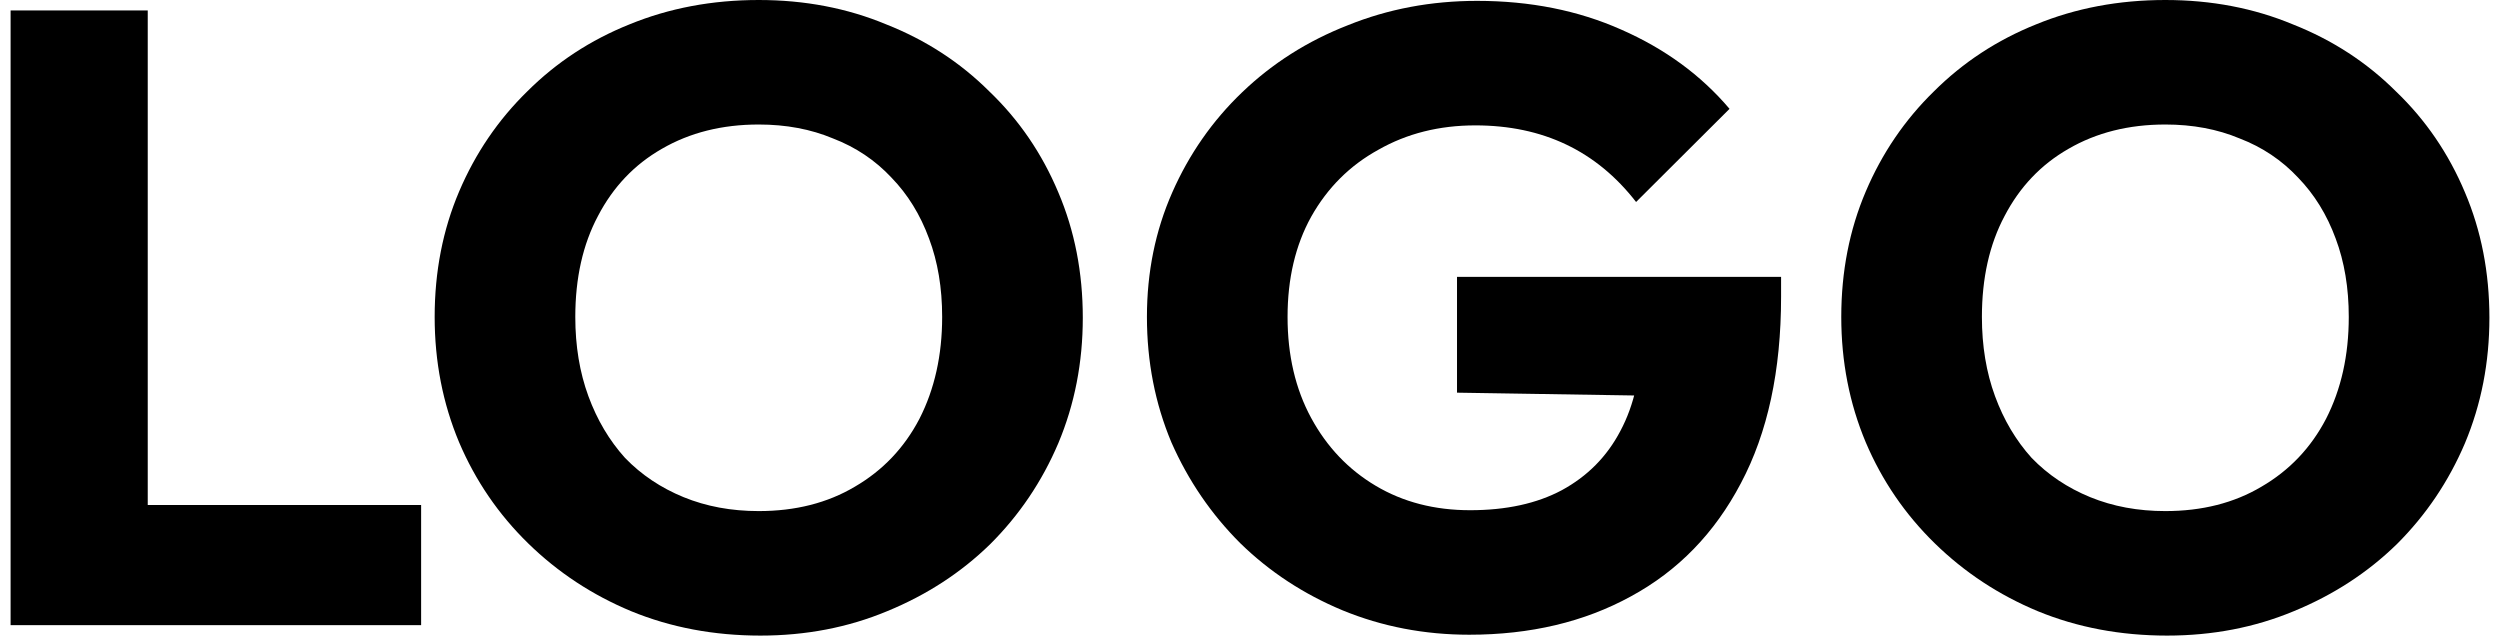 <svg width="118" height="30" viewBox="0 0 118 30" fill="none" xmlns="http://www.w3.org/2000/svg">
<path d="M0.5 29.507V0.493H6.973V29.507H0.5ZM5.489 29.507V23.836H19.877V29.507H5.489Z" fill="black"/>
<path d="M35.894 30C33.695 30 31.661 29.616 29.792 28.849C27.951 28.082 26.329 27.014 24.927 25.644C23.526 24.274 22.44 22.685 21.67 20.877C20.901 19.041 20.516 17.069 20.516 14.959C20.516 12.822 20.901 10.849 21.67 9.041C22.44 7.233 23.512 5.658 24.886 4.315C26.26 2.945 27.868 1.89 29.71 1.151C31.579 0.384 33.613 0 35.812 0C37.983 0 39.989 0.384 41.831 1.151C43.7 1.89 45.322 2.945 46.696 4.315C48.098 5.658 49.184 7.247 49.953 9.082C50.723 10.89 51.108 12.863 51.108 15C51.108 17.11 50.723 19.082 49.953 20.918C49.184 22.726 48.111 24.315 46.737 25.685C45.363 27.027 43.741 28.082 41.872 28.849C40.031 29.616 38.038 30 35.894 30ZM35.812 24.123C37.543 24.123 39.055 23.74 40.347 22.973C41.666 22.206 42.683 21.137 43.398 19.767C44.112 18.37 44.47 16.767 44.47 14.959C44.47 13.589 44.264 12.356 43.851 11.26C43.439 10.137 42.848 9.178 42.078 8.384C41.309 7.562 40.388 6.945 39.316 6.534C38.272 6.096 37.103 5.877 35.812 5.877C34.08 5.877 32.555 6.26 31.235 7.027C29.943 7.767 28.94 8.822 28.226 10.192C27.511 11.534 27.154 13.123 27.154 14.959C27.154 16.329 27.36 17.575 27.772 18.699C28.184 19.822 28.762 20.794 29.504 21.616C30.273 22.411 31.194 23.027 32.266 23.466C33.338 23.904 34.52 24.123 35.812 24.123Z" fill="black"/>
<path d="M69.348 29.959C67.232 29.959 65.239 29.575 63.37 28.808C61.529 28.041 59.921 26.986 58.546 25.644C57.172 24.274 56.086 22.685 55.289 20.877C54.52 19.041 54.135 17.069 54.135 14.959C54.135 12.849 54.533 10.89 55.331 9.082C56.128 7.274 57.227 5.699 58.629 4.356C60.058 2.986 61.721 1.932 63.617 1.192C65.514 0.425 67.548 0.041 69.719 0.041C72.221 0.041 74.488 0.493 76.522 1.397C78.583 2.301 80.287 3.548 81.634 5.137L77.223 9.534C76.288 8.329 75.189 7.425 73.925 6.822C72.66 6.219 71.231 5.918 69.637 5.918C67.933 5.918 66.407 6.301 65.06 7.068C63.714 7.808 62.655 8.863 61.886 10.233C61.144 11.575 60.773 13.151 60.773 14.959C60.773 16.767 61.144 18.356 61.886 19.726C62.628 21.096 63.645 22.164 64.937 22.931C66.229 23.699 67.713 24.082 69.389 24.082C71.094 24.082 72.537 23.767 73.718 23.137C74.928 22.48 75.849 21.548 76.481 20.343C77.14 19.11 77.47 17.616 77.47 15.863L81.758 18.74L68.771 18.534V13.069H84.067V14.014C84.067 17.493 83.435 20.425 82.17 22.808C80.933 25.164 79.202 26.945 76.975 28.151C74.777 29.356 72.234 29.959 69.348 29.959Z" fill="black"/>
<path d="M102.287 30C100.088 30 98.054 29.616 96.185 28.849C94.343 28.082 92.722 27.014 91.32 25.644C89.918 24.274 88.832 22.685 88.063 20.877C87.293 19.041 86.908 17.069 86.908 14.959C86.908 12.822 87.293 10.849 88.063 9.041C88.832 7.233 89.904 5.658 91.279 4.315C92.653 2.945 94.261 1.89 96.102 1.151C97.971 0.384 100.005 0 102.204 0C104.376 0 106.382 0.384 108.224 1.151C110.093 1.89 111.714 2.945 113.089 4.315C114.49 5.658 115.576 7.247 116.346 9.082C117.115 10.89 117.5 12.863 117.5 15C117.5 17.11 117.115 19.082 116.346 20.918C115.576 22.726 114.504 24.315 113.13 25.685C111.755 27.027 110.134 28.082 108.265 28.849C106.423 29.616 104.431 30 102.287 30ZM102.204 24.123C103.936 24.123 105.448 23.74 106.739 22.973C108.059 22.206 109.076 21.137 109.79 19.767C110.505 18.37 110.862 16.767 110.862 14.959C110.862 13.589 110.656 12.356 110.244 11.26C109.831 10.137 109.241 9.178 108.471 8.384C107.701 7.562 106.781 6.945 105.709 6.534C104.664 6.096 103.496 5.877 102.204 5.877C100.473 5.877 98.947 6.26 97.628 7.027C96.336 7.767 95.333 8.822 94.618 10.192C93.903 11.534 93.546 13.123 93.546 14.959C93.546 16.329 93.752 17.575 94.165 18.699C94.577 19.822 95.154 20.794 95.896 21.616C96.666 22.411 97.587 23.027 98.659 23.466C99.731 23.904 100.912 24.123 102.204 24.123Z" fill="black"/>
</svg>
